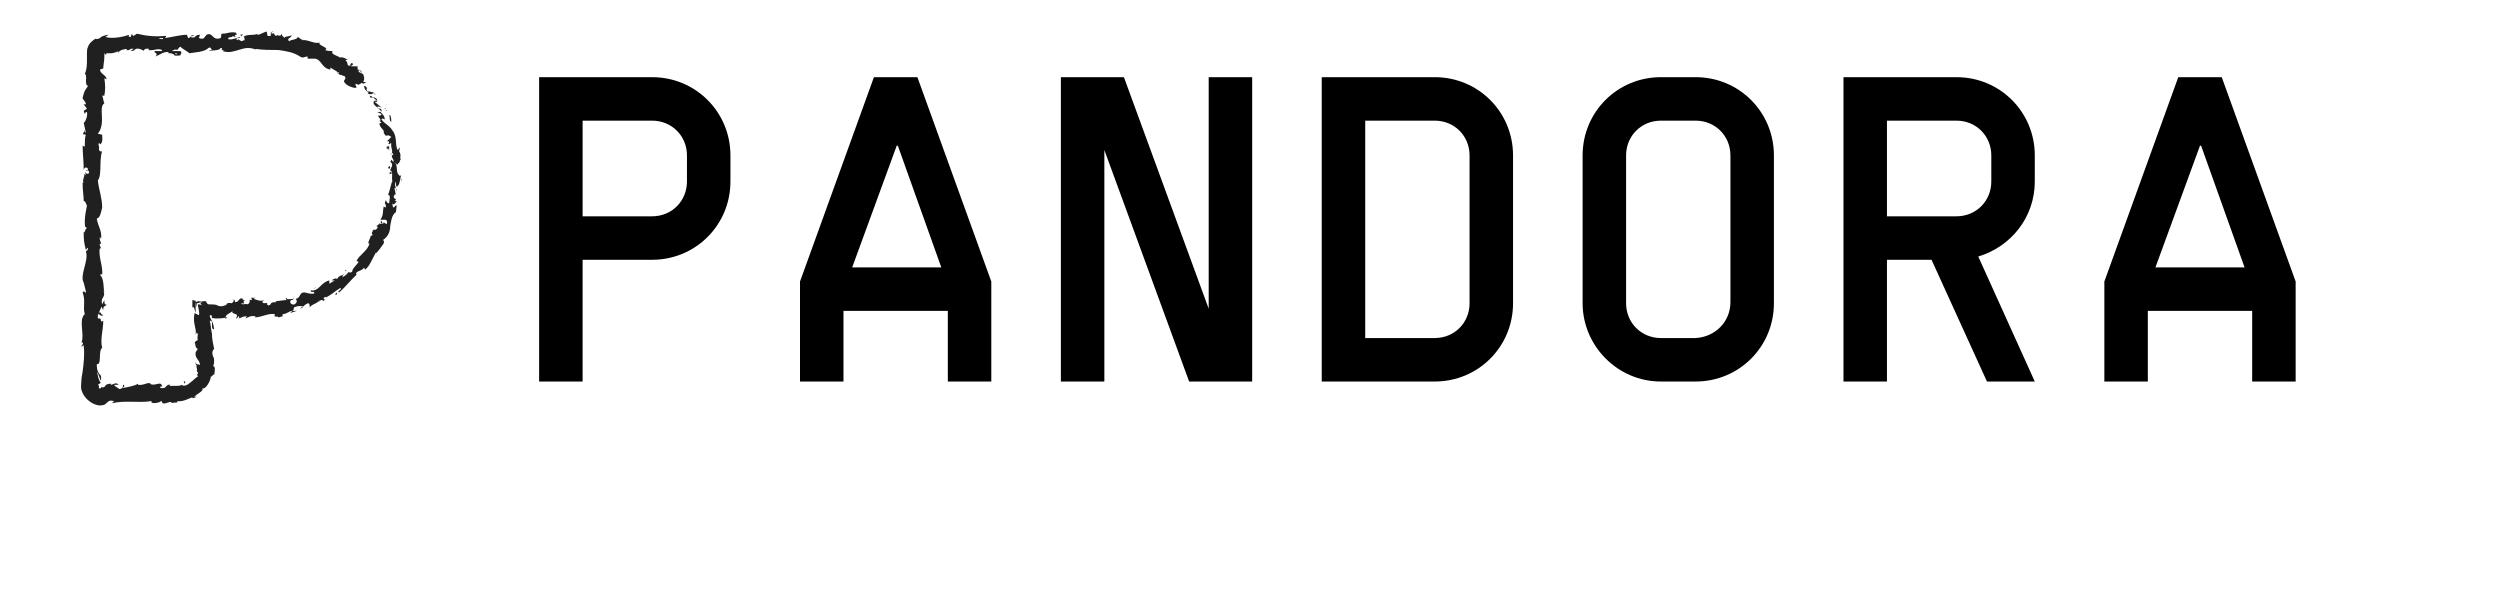 <?xml version="1.0" encoding="utf-8"?>
<!-- Generator: Adobe Illustrator 19.1.0, SVG Export Plug-In . SVG Version: 6.00 Build 0)  -->
<svg version="1.1" id="Layer_1" xmlns="http://www.w3.org/2000/svg" xmlns:xlink="http://www.w3.org/1999/xlink" x="0px" y="0px"
	 viewBox="0 0 230 55" style="enable-background:new 0 0 230 55;" xml:space="preserve">
<style type="text/css">
	.st0{fill:#202020;}
</style>
<g>
	<g>
		<path d="M67.2,14.3v2.4c0,4-3.2,7.2-7.2,7.2h-6.4v11.2h-4v-28h4H60C64,7.1,67.2,10.3,67.2,14.3z M63.2,14.3c0-1.8-1.4-3.2-3.2-3.2
			h-6.4v8.8H60c1.8,0,3.2-1.4,3.2-3.2V14.3z"/>
		<path d="M91.2,25.9v9.2h-4v-6.5h-9.6v6.5h-4v-9.2l6.8-18.8h4L91.2,25.9z M78.4,24.6h8.2l-4-11.2h-0.1L78.4,24.6z"/>
		<path d="M115.2,7.1v28h-5.8l-7.8-21.3v21.3h-4v-28h5.8l7.8,21.3V7.1H115.2z"/>
		<path d="M139.2,14.3v13.6c0,4-3.2,7.2-7.2,7.2h-7.6h-2.8v-28h4h6.4C136,7.1,139.2,10.3,139.2,14.3z M135.2,14.3
			c0-1.8-1.4-3.2-3.2-3.2h-6.4v20h6.4c1.8,0,3.2-1.4,3.2-3.2V14.3z"/>
		<path d="M152.8,35.1c-4,0-7.2-3.3-7.2-7.2V14.3c0-4,3.2-7.2,7.2-7.2h3.2c4,0,7.2,3.2,7.2,7.2v13.6c0,4-3.2,7.2-7.2,7.2H152.8z
			 M159.2,27.8V14.3c0-1.8-1.4-3.2-3.2-3.2h-3.2c-1.8,0-3.2,1.4-3.2,3.2v13.6c0,1.8,1.4,3.2,3.2,3.2h3.2
			C157.8,31,159.2,29.6,159.2,27.8z"/>
		<path d="M182,23.6l5.2,11.5h-4.4l-5.1-11.2h-4.1v11.2h-4v-28h4h6.4c4,0,7.2,3.2,7.2,7.2v2.4C187.2,20,185,22.7,182,23.6z
			 M183.2,14.3c0-1.8-1.4-3.2-3.2-3.2h-6.4v8.8h6.4c1.8,0,3.2-1.4,3.2-3.2V14.3z"/>
		<path d="M211.2,25.9v9.2h-4v-6.5h-9.6v6.5h-4v-9.2l6.8-18.8h4L211.2,25.9z M198.3,24.6h8.2l-4-11.2h-0.1L198.3,24.6z"/>
	</g>
	<g>
		<path class="st0" d="M33.4,7.5c-0.1,0-0.2,0.1,0,0.2l0.3-0.1L33.4,7.5z"/>
		<path class="st0" d="M33.8,8.6c0.2,0.1,0.5,0.1,0.6-0.1c-0.3,0-0.3-0.1-0.6-0.1c-0.1-0.1-0.1-0.3,0-0.3c-0.1,0-0.1-0.2-0.3-0.2
			c0,0.3,0.2,0.5,0.4,0.6C33.9,8.6,33.8,8.6,33.8,8.6z"/>
		<path class="st0" d="M34.2,22.6L34.2,22.6C34.2,22.6,34.2,22.6,34.2,22.6z"/>
		<path class="st0" d="M26.8,27.6C26.9,27.6,26.9,27.6,26.8,27.6C26.8,27.6,26.8,27.6,26.8,27.6z"/>
		<path class="st0" d="M25.3,27.6C25.3,27.6,25.3,27.6,25.3,27.6C25.3,27.6,25.3,27.6,25.3,27.6z"/>
		<path class="st0" d="M34.2,22.6L34,22.8C34,22.9,34.1,22.7,34.2,22.6z"/>
		<path class="st0" d="M35.5,10c0,0-0.1-0.1-0.1-0.1C35.4,10,35.4,10,35.5,10L35.5,10z"/>
		<path class="st0" d="M35.6,18.9L35.6,18.9c0-0.1,0-0.1-0.1-0.2L35.6,18.9z"/>
		<path class="st0" d="M35.8,15.9c0,0.1,0.2,0.1,0.3,0.1C36,16,36,15.9,36,15.8C35.9,15.8,35.9,15.9,35.8,15.9z"/>
		<path class="st0" d="M35,11.1L35,11.1C35,11,35,11.1,35,11.1z"/>
		<path class="st0" d="M34.8,20.9C34.8,20.9,34.8,20.9,34.8,20.9C34.8,20.9,34.8,20.9,34.8,20.9z"/>
		<path class="st0" d="M30.6,4.7C30.6,4.7,30.6,4.7,30.6,4.7C30.6,4.7,30.6,4.7,30.6,4.7z"/>
		<path class="st0" d="M33,7.9L33,7.9c-0.1,0-0.1,0-0.1,0L33,7.9z"/>
		<path class="st0" d="M22.4,27.4C22.4,27.4,22.4,27.4,22.4,27.4C22.5,27.4,22.4,27.4,22.4,27.4z"/>
		<path class="st0" d="M9.5,28.9c-0.2,0.3-0.2-0.5-0.5,0C9.1,28.8,9.4,29.3,9.5,28.9z"/>
		<path class="st0" d="M35.5,10.1l0.1,0.1C35.5,10.2,35.5,10.2,35.5,10.1z"/>
		<path class="st0" d="M9,28.9L9,28.9L9,28.9C9,28.9,9,28.9,9,28.9z"/>
		<path class="st0" d="M17.8,31.6C17.9,31.6,17.9,31.5,17.8,31.6C17.9,31.5,17.9,31.5,17.8,31.6z"/>
		<path class="st0" d="M20.7,27.9l-0.1,0C20.6,27.9,20.6,27.9,20.7,27.9z"/>
		<path class="st0" d="M18.1,34c0,0-0.1,0.1-0.1,0.1c0,0,0,0,0,0C18,34.1,18,34.1,18.1,34z"/>
		<path class="st0" d="M16.6,35.4C16.6,35.4,16.6,35.4,16.6,35.4l0.1,0L16.6,35.4z"/>
		<path class="st0" d="M22.1,3.2c0.1,0.1,0.1,0.1,0.1,0.2C22.2,3.2,22.6,3.1,22.1,3.2z"/>
		<path class="st0" d="M35.4,10.1c0.1,0,0.1,0,0.1,0L35.4,10.1C35.4,10.1,35.4,10.1,35.4,10.1z"/>
		<path class="st0" d="M19.6,34.6c0,0-0.3,0.6-0.3,0.6C19.4,35,19.5,34.8,19.6,34.6z"/>
		<path class="st0" d="M7.8,10.5L7.8,10.5C7.7,10.5,7.7,10.5,7.8,10.5z"/>
		<path class="st0" d="M18.1,36.5c-0.1,0-0.2,0-0.4,0c0,0,0,0,0,0.1C17.7,36.7,18.1,36.5,18.1,36.5z"/>
		<path class="st0" d="M22.2,3.4L22.2,3.4L22.2,3.4z"/>
		<path class="st0" d="M25.2,2.9c-0.5,0-0.2,0.3-0.3,0.4c-0.5,0.1-0.2-0.2-0.4-0.4c-0.3,0.1-0.6,0.3-0.8,0.3c0,0-0.1-0.1,0-0.1
			c-0.3,0.2-1,0-1.3,0.3c0,0,0,0,0-0.1c0.1,0.1,0.1,0.3,0.1,0.4c-0.2,0-0.3,0.2-0.4,0C22,3.7,22,3.7,22,3.6l-0.2,0.1
			c-0.2-0.3,0.3-0.1,0.3-0.3c-0.4,0.1-0.8,0.3-1.1,0.2c-0.1-0.3,0.7-0.1,0.3-0.3l0.4,0.1c-0.3-0.4,0.3,0,0-0.4
			c-0.6-0.1-0.7,0.1-1.3,0.1c-0.1,0.1,0,0.2-0.1,0.4c-0.8,0.3-0.7-0.6-1.3-0.3c-0.2,0.2-0.2,0.5-0.7,0.3l0.1-0.3
			c-0.6,0-0.3,0.4-0.9,0.2c0.1-0.1,0.4-0.1,0.4-0.1c-0.4-0.2-0.3,0.2-0.6,0.2l-0.1-0.3c-0.6,0-1.3,0.2-2,0.3c0-0.1,0.2-0.2,0-0.2
			c-0.9,0.1-1.8,0-2.6-0.2l-0.3,0.2c-0.1,0-0.1-0.1-0.1-0.1c-0.3-0.1,0,0.1-0.2,0.2c-0.2,0-0.2-0.1-0.1-0.2
			c-0.6,0.2-1.6,0.4-2.2,0.2L10,3.2c-0.2,0-0.5,0.1-0.7,0.2C9.2,3.5,9.1,3.6,8.8,3.6l0.1-0.1C8.5,3.7,8.2,4,8.1,4.3
			C8,4.5,8,4.7,8,4.9c0,0.2,0,0.3,0,0.5c0,0.5,0,1-0.2,1.4c0.3,0.1-0.1,1,0.3,1.1C7.8,8.4,7.8,8.2,7.6,9c0,0.2,0.3,0.3,0.3,0.6
			l-0.2,0L8,10l-0.3,0.2l0.1,0.3c0-0.1,0.1-0.2,0.2-0.2c0.1,0.4-0.2,1-0.3,1l0.2,0.9c-0.1,0-0.1-0.2-0.2-0.3c0.2,0.5-0.2,0.1,0,0.5
			c0.1-0.1,0.1,0,0.2,0c-0.1,0.2-0.1,0.7-0.1,1.1l-0.2-0.1c0,0.7,0.1,1.4,0.1,2.2c0.1-0.3,0.4-0.2,0.4,0l-0.2,0.1
			c0.2,0.1,0.1-0.2,0.3,0.1c0,0.3-0.3,0.2-0.4,0l0.1,0.3c-0.1,0-0.1-0.1-0.2-0.1c0.2,0.1-0.2,0.6,0,0.8l-0.1,0
			c0,0.8,0.1,1.1,0.1,1.7c0.2,0,0.2,0.3,0.3,0.4c-0.1,0.5-0.2,1-0.2,1.5C7.8,21.1,7.9,20.8,8,21c-0.2,0-0.2,0.6-0.3,0.3
			c0,0.7,0,0.9,0.2,1.7C8,22.9,8,22.8,8.1,22.8c0,0.2-0.1,0.3-0.2,0.3l0,0c0.3,0.9-0.6,2.2-0.2,2.9l0,0l0.2,0.8
			c0,0.4-0.1-0.2-0.3,0.1c0.3,0.8,0,1.3,0.2,2c-0.6,0.5,0,1.9-0.3,2.6l0.1,0c0.1,0.2-0.1,0.2-0.1,0.4c0.1,0,0.1-0.2,0.2-0.1
			c0.1,0.8,0,1.6-0.1,2.4l-0.1,0.6c0,0.3-0.1,0.8,0,1.1c0.2,0.7,0.9,1.3,1.6,1.4c0.7,0,0.6-0.2,0.8-0.3c0.1-0.1,0.2-0.2,0.6-0.1
			l-0.2,0.2c1.2-0.3,2.5,0,3.6-0.2C14,37,14,37,13.9,37c0.2,0.2,0.9,0,0.9-0.1c0.2,0,0,0.1,0.2,0.2c0.2,0.1,0.6-0.2,0.8-0.1
			c0,0-0.1,0.1-0.1,0.1c0.2-0.1,0.8,0,0.6-0.2c0.6,0.1,1.1-0.3,1.6-0.4c0.2-0.3,0.9-0.5,0.7-0.8c0.1,0.1,0.3,0,0.5-0.3
			c0.2-0.3,0.3-0.6,0.3-0.8c0.1,0.2,0.2-0.3,0.3-0.1c0.1-0.4,0.1-0.9-0.1-0.8c0.1-0.2,0.1-0.4,0.1-0.5c0-0.1,0-0.3-0.1-0.4
			c-0.1-0.3-0.1-0.5,0.1-0.7c-0.1-0.5-0.2-0.9-0.2-1.4c-0.1-0.4-0.1-0.8-0.2-1.2c0.1,0,0.1,0,0.2,0.1c0,0.1,0,0.2,0,0.3
			c0,0.2,0,0.4,0.2,0.4c-0.1-0.9-0.4-0.9-0.4-1.3c0,0,0,0,0.1,0c0.1,0,0.1,0.1,0.1,0.2c0,0,0,0.1,0,0.1l0,0c0.1-0.1,0.2,0,0.3,0
			c0.3,0,0.7,0,1-0.1c0,0-0.1,0.1-0.2,0.1c0.1,0,0.3,0,0.3-0.1l-0.1,0c-0.2-0.2,0.6-0.5,0.6-0.6c-0.2,0.4,0.7,0.1,0.3,0.7
			c0.1,0,0.2-0.1,0.2-0.2c0.1,0,0.2,0.1,0,0.2c0.5-0.1,0.3-0.2,0.8-0.2c0,0.1-0.1,0.1-0.1,0.2c0.2-0.1,0.5-0.3,0.9-0.2
			c0,0,0,0.1-0.1,0.1c0.7,0,1.2-0.4,1.9-0.3c-0.2,0.4,0.3,0.1,0.3,0.3l0.4-0.1L26,28.9c0.4,0,0.6-0.3,0.9-0.3l-0.2,0.2l0.6-0.2
			l-0.4,0c0.3-0.2-0.1-0.3,0.4-0.4c-0.1,0,0.3-0.1,0.6,0l0,0c0.1-0.1,0.3-0.3,0.5-0.3c0.1,0.1,0.1,0.3,0.1,0.4
			c0.1-0.3,0.8-0.4,0.9-0.7c0,0.1,0,0.2,0,0.2l0.1-0.2c0.2,0,0.2,0,0.2,0.1c0.5-0.2-0.3-0.2,0.3-0.4c0,0,0,0.1-0.1,0.1
			c0.5-0.2,0.9-0.6,1.4-0.9c0.3,0.1-0.4,0.3-0.1,0.4c0.6-0.5,1.1-1.2,1.7-1.7l-0.1,0.1c-0.2-0.4,0.5-0.3,0.7-0.7
			c0,0.1,0.1,0.2,0.1,0.2c0.4-0.3,0.6-0.9,1-1.6l0,0.1c0.2-0.2,0.5-0.6,0.7-0.9c0-0.1,0.1-0.3-0.1-0.3c0.5-0.3,0.7-0.8,0.7-1.3
			c0.1-0.5,0.1-0.9,0.5-1.3c0,0.1,0,0.3,0,0.2c0,0,0.1-0.8,0.1-0.8c-0.2,0-0.1,0.1-0.3,0.2c-0.1-0.1-0.1-0.3-0.1-0.5
			c0,0.4,0.3,0.1,0.4-0.1c-0.1,0-0.1,0-0.2,0c0.4-0.3-0.3-0.1,0-0.6l0.1,0c0-0.2-0.1-0.4-0.1-0.6c0.2-0.1,0.1,0.2,0.2,0.3
			c0-0.3-0.3-0.6-0.1-0.9c0,0.1,0,0.3,0.1,0.5c0.3-0.3,0.2-0.3,0.3-0.6l0,0l0.1-0.5l-0.1,0.1c-0.5-0.4-0.1-0.8-0.5-1.3
			c0.4,0.5,0.2,0.1,0.4,0.1c0.1-0.1,0.1-0.4,0.2-0.3c-0.2-0.2,0.1-0.4-0.2-0.8c0.1,0,0-0.3,0.1-0.2c-0.1-0.3-0.1,0.1-0.2,0.1
			c-0.3-0.4,0-1.2-0.5-1.8c-0.3-0.5-0.6-0.5-1-1c0-0.2,0.3,0,0.3,0c0-0.3-0.2-0.5-0.4-0.7c0.1,0,0.1-0.1,0.1-0.2
			c-0.1-0.2-0.3,0-0.4-0.3c0.1,0,0.2,0,0.4,0.1c-0.2-0.2-0.5-0.4-0.7-0.6c0.1-0.1,0.3,0,0.4,0.1c-0.2-0.2-0.6-0.6-0.8-0.6l0.1,0.2
			C34.2,9,34.4,8.9,34.5,9c0.3,0.1,0.2,0.4,0.1,0.4l-0.2-0.1c-0.2,0.4,0.5,0.6,0.7,1l-0.4,0l0.4,0.2c0,0.1-0.2,0.2-0.3,0.1
			c0,0.3,0.2,0.2,0.2,0.5c0,0,0,0-0.1,0l0.2,0.2c-0.1,0-0.2,0.1-0.2,0c0,0.5,0.5,0.6,0.4,0.9l0,0c0.3,0.6,0.2,0,0.7,0.4L35.6,13
			l0.2,0c0,0.1,0,0.2-0.1,0.2c0.2,0.2,0.1-0.1,0.3,0c-0.1,0.4,0.3,0.9-0.1,1c0.2,0.1,0.1-0.3,0.3,0c-0.4,0.2,0.1,0.4,0,0.7
			c-0.2-0.1-0.1-0.4-0.3,0c0.4,0.2,0,0.6,0,0.8c0.3,0,0.1,0.6,0.2,1c-0.1,0-0.2,0.8-0.4,1.2l0,0c0.3,0.1,0.1,0.5,0.1,0.8
			c-0.2,0-0.2-0.1-0.3-0.3l-0.1,0.3c0.1,0.1,0.1,0.2,0.1,0.4l-0.2-0.1c-0.1,0.4,0,0.8-0.3,1.2c0.2,0.1,0.7-0.2,0.6,0.4
			c-0.1,0-0.3-0.1-0.3-0.2c0,0,0,0.2-0.1,0.2l-0.1-0.3c-0.2,0.2,0.1,0.2,0,0.3c-0.1-0.1-0.1,0.1-0.2,0c0,0,0.1-0.1,0.1-0.2
			c-0.1,0.2-0.3,0.4-0.4,0.4c0.1,0,0.2,0.1,0.1,0.2c-0.2,0.3-0.2,0-0.4,0.2c0,0.1-0.2,0.3,0,0.4c-0.1,0.1-0.2,0.1-0.2,0.1
			c0,0.2-0.4,0.8-0.1,0.7l0,0l0,0l0,0l0,0c-0.2,0.7-0.9,1-1.2,1.6L33,24.1c-0.2,0.3-0.6,0.6-0.6,0.9c-0.1,0.1-0.3,0.1-0.3,0
			c-0.2,0.2-0.2,0.3-0.6,0.5c0.1-0.3-0.1,0,0.2-0.3c-0.3,0.2-0.5,0.1-0.7,0.5c0-0.2-0.4,0-0.5,0.1l0.3,0c-0.2,0.1-0.3,0.2-0.5,0.3
			l0-0.3c-0.4,0.1-0.6,0.3-0.9,0.6c-0.2,0.2-0.5,0.4-0.8,0.3C28.5,27,29,26.7,28.9,27c-0.3,0.1-0.8-0.1-0.9-0.1
			c-0.5,0-0.3,0.5-0.8,0.6c0.1,0.1,0.2,0.3-0.1,0.5c-0.4,0.1-0.5-0.3-0.3-0.4c0.1,0,0.1,0,0.1,0c0.1-0.1,0.2-0.1,0.1-0.2l0,0.1
			c-0.2,0-0.7,0.1-0.6-0.1c-0.2,0.1-0.1,0.2,0.1,0.2c-0.5,0-0.7,0.1-1.2,0.1c0.1,0,0.2,0.1,0.1,0.1c-0.7,0-0.3,0.2-0.7,0.3
			c-0.3-0.1,0.1-0.3-0.4-0.2c-0.3-0.1-0.1-0.2,0-0.3c-0.4,0.2-0.8-0.1-1-0.1l0.2-0.1c-0.1,0-0.3,0-0.4,0l0.1,0.2
			c-0.1,0-0.3,0-0.2-0.1c-0.1,0.1,0.1,0.3-0.2,0.5c-0.2-0.1-0.6,0.1-0.6-0.1c0.6,0.1-0.1-0.2,0.4-0.3c-0.1,0-0.2,0-0.3,0
			c0,0,0,0,0.1-0.1c-0.5-0.2-0.3,0.3-0.8,0.3c0.1-0.1-0.1-0.3-0.2-0.2c0.2,0,0.1,0.2-0.1,0.3c-0.4-0.1-0.4,0.1-0.6,0.1l0.2,0
			c-0.1,0.1-0.3,0.1-0.5,0.2c0-0.1,0.2-0.1,0.1-0.1c-0.1,0.1-0.3,0.1-0.5,0c-0.1-0.1-0.5-0.1-0.8-0.1c-0.3-0.1-0.1-0.3-0.4-0.3
			c-0.4,0.1-0.7,0-1.1-0.1c0,0.1,0,0.3,0,0.7c0.2-0.1,0.1-0.1,0.3,0.5L18,27.7l0.3,0l-0.3,0.1l0.1,0.5c0-0.1,0-0.3,0-0.4
			c0.2,0,0.3-0.1,0.5-0.1c-0.2,0.1-0.2,0.1,0,0.3c-0.2-0.1-0.3-0.1-0.4-0.1c0,0.3,0.2,0.7,0.1,1l-0.4-0.2c-0.2,1,0.2,1.3,0.1,2
			l0.1-0.2c0.2,0.1,0,0.4,0.1,0.7c-0.1,0-0.2,0.1-0.3,0.2c0.1,0,0,0.5,0.3,0.6L18,32.4c-0.1,0.6,0.4,0.7,0.4,1.2
			c-0.2-0.2-0.3,0.1-0.4-0.3c0,0.2,0,0.3,0.1,0.3c-0.1,0.1,0.1,0.4,0,0.5c0,0.1,0.2,0.2,0.1,0.3c0,0-0.1,0-0.1,0
			c0.1,0,0,0.3,0.2,0.2c-0.3,0.1-0.5,0.4-0.8,0.6c-0.2,0.2-0.6,0.4-0.8,0.2c-0.1,0.1-0.3,0.1-0.5,0.1c-0.2,0-0.4,0-0.6,0
			c0,0,0-0.1,0.1-0.1c-0.5-0.1-0.3,0.4-0.9,0.3c-0.3-0.2,0.3-0.1,0.1-0.2c-0.1-0.5-0.7,0.1-1.1-0.2l0.1,0c-0.3-0.2-0.7,0.2-1.2,0.1
			c0,0,0,0,0-0.1c-0.3,0.2-0.9,0.3-1.4,0.4c0.1-0.2,0.2-0.1,0.1-0.3c-0.2,0,0.1,0.3-0.4,0.4c-0.1-0.1-0.4-0.2-0.5-0.4l0.4,0
			c-0.2-0.3-0.5,0-0.7,0l0-0.1c-0.3,0-0.5,0.1-0.5,0.2c-0.1,0.1-0.2,0.2-0.4,0.1l0,0.1c-0.2,0.1-0.2,0-0.2-0.1c0-0.1,0-0.2-0.1-0.2
			c0,0,0.3-0.2,0.3-0.2c-0.1,0-0.1-0.1-0.2-0.3c-0.1-0.2-0.1-0.5-0.2-0.7C9.1,34.4,9.2,35,9.3,35c0,0,0-0.1,0-0.1c0-0.1,0-0.1,0-0.2
			c0-0.2-0.1-0.3-0.1-0.4c0,0.1,0.1,0.2,0.1,0.3C9,34.3,8.9,34,8.9,33.5C9.4,33.6,9,32.3,9.4,32c-0.2-0.8,0.1-1.6,0.1-2.5
			c-0.4,0.3,0-0.3-0.5-0.2c0-0.2,0-0.3,0-0.3l0.3-0.7c0.1-0.2,0.1,0.2,0.2,0.2c0-0.5,0.2-0.2,0.3-0.5c-0.2,0.1-0.2-0.2-0.2-0.4
			l-0.2,0.4c-0.2-0.7,0.4-0.6,0.1-1.3l0.1,0.2c-0.1-0.3,0-1.3-0.4-1.6c0.1-0.1,0.2-0.1,0.2,0c0.1-0.8-0.4-1.8-0.2-2.5l0.1,0.1
			c0-0.2-0.2-0.3-0.1-0.5c0,0,0.1,0.1,0.1,0c0-0.1-0.2-0.4-0.1-0.6l0.1,0.2c0.1-0.8-0.3-1.2-0.4-1.9c0.3,0,0.4-0.6,0.5-1l0,0
			c0-0.9-0.3-1.6-0.4-2.5c0.4-0.5,0.1-1.8,0.4-2.7c-0.1,0.1-0.3,0-0.3-0.2c0.1-0.2-0.2-0.6,0.1-0.5l0,0.1c0.3-0.2,0.2-0.6,0.2-0.9
			l-0.4-0.1C9.8,11.3,9,9.9,9.6,9.5C9.5,9.3,9.5,9,9.4,8.8l0.2,0c0.1-0.6,0.1-0.9,0-1.6l0.2,0.1c0-0.4-0.6-0.5-0.6-0.9l0.3-0.1
			c0-0.3,0.1-0.7,0.1-1.1c0-0.1,0-0.1,0-0.1c0,0,0,0,0-0.1c0-0.1,0-0.1-0.1-0.2c0,0,0.1,0.1,0.1,0.1C9.7,5,9.8,5.2,9.8,4.8
			c0,0.1,0,0.1,0.1,0.1c0.1,0,0.2,0,0.3,0c0.2,0,0.5-0.1,0.7-0.2l-0.1,0.2c0.3-0.3,0.3-0.3,0.8-0.4c0.1,0,0.1,0.2,0,0.1
			c0.4,0.1,0.3-0.2,0.7-0.1L12,4.7c0.4,0,0.3-0.1,0.5-0.2c0.2-0.1,0.7,0.1,0.7,0.2c0-0.1,0.2-0.3,0.5-0.2c0,0.1,0,0.1-0.1,0.1
			c0.6,0.1,0.9-0.2,1.3,0c0,0.1,0,0.1,0.1,0.1c-0.5,0-0.9,0-0.8,0c0,0.2,0.4,0.2,0.1,0.5c0.3-0.1,0.8-0.5,1.2-0.4c0,0,0,0,0,0.1l0,0
			c0.1,0,0.2,0,0.2,0c0.1,0,0.2,0.1,0.3,0.1c0,0.2,0.4,0.1,0.6,0.1c0-0.2,0.2-0.2,0-0.4c0,0,0,0-0.2,0c0,0-0.1,0-0.1,0l0,0
			c-0.1,0-0.3,0-0.5,0c0.2-0.1,0.3-0.2,0.5-0.1c0.1-0.1,0.2-0.3,0.3-0.3c0.3,0.3,0.8,0.5,0.8,0.6c0.6-0.1,1.4-0.1,1.8-0.5
			c0.2-0.1,0.2,0.1,0.3,0.2c-0.1,0-0.2,0-0.3,0.1c0.3-0.1,1,0,1.1-0.3c0.4,0.1-0.2,0.3,0.3,0.2l-0.1,0.1c1.1,0.4,1.9-0.7,3.1-0.1
			c-0.1,0-0.1-0.1-0.1-0.1c0.7,0.1,1.4,0.1,2.1,0.1c0.7,0.1,1.4,0.2,2,0.6c0.3,0.2,0.4,0,0.7,0l0,0.2L29,5.4c0.6,0.1,0.6,0.9,1.4,1
			l0-0.2c0.2,0.2,0.8,0.4,0.6,0.5c0,0,0.2-0.1,0.2,0l-0.1,0.1c0,0,0.2,0.1,0.3,0.1c0.2,0.1,0.3,0.1,0.3,0.1c0.3,0.4-0.4,0.3,0.2,0.8
			C32.2,8,32.8,8.2,32.8,8c-0.1-0.1-0.1-0.3-0.1-0.3L33,7.8c0.3-0.2,0.7-0.3,0.4-1c0,0-0.1,0-0.2-0.1c-0.1,0-0.2-0.1-0.2-0.1l0-0.2
			l0.3,0.3c-0.1-0.3-0.3-0.3-0.4-0.3c0-0.1,0-0.2,0-0.3l-0.6,0c0-0.1,0.3-0.1,0.1-0.3c-0.3,0,0,0.4-0.4,0.2c-0.1-0.3,0-0.3-0.2-0.4
			c0-0.1,0.1-0.1,0.2-0.1c-0.2-0.1-0.5-0.3-0.7-0.2C31,5.1,30.4,5,30.6,4.7c-0.1,0-0.5,0-0.7-0.1c0.5-0.2-0.7-0.4-0.5-0.7
			c-0.4,0.2-1.1-0.3-1.6-0.2c0,0,0.1-0.1,0.1,0c-0.3-0.1-0.3-0.2-0.5-0.3c-0.1,0.3-0.6,0.2-0.8,0.4c-0.3-0.3,0.3-0.3,0.2-0.6
			c0,0.2-0.7,0.1-0.6,0.3c-0.2-0.2-0.2-0.1-0.3-0.4c-0.1,0.4-0.3,0-0.5,0.2C25.1,3.2,25.4,3,25,3.1C24.8,3,25.2,2.9,25.2,2.9z
			 M15.4,3.5L15.4,3.5c0.1,0,0.2,0,0.2,0C15.6,3.5,15.5,3.5,15.4,3.5z M14.6,3.5c0.1,0,0.2,0,0.4,0c0,0.1,0,0.1-0.1,0.1
			C14.9,3.6,14.7,3.6,14.6,3.5z M16.3,5c-0.1,0-0.2,0-0.2-0.1C16.2,4.9,16.3,4.9,16.3,5l0.1-0.1C16.4,4.9,16.3,4.9,16.3,5z"/>
		<path class="st0" d="M16.6,4.7C16.6,4.7,16.6,4.7,16.6,4.7C16.6,4.6,16.6,4.6,16.6,4.7L16.6,4.7L16.6,4.7z"/>
		<path class="st0" d="M34.3,22.6L34.3,22.6C34.3,22.6,34.3,22.6,34.3,22.6C34.3,22.6,34.3,22.6,34.3,22.6z"/>
		<polygon class="st0" points="7.7,9.6 7.7,9.6 7.7,9.6 		"/>
		<path class="st0" d="M36.6,18.7C36.6,18.7,36.6,18.7,36.6,18.7C36.6,18.6,36.6,18.7,36.6,18.7z"/>
		<path class="st0" d="M36.9,16.7l0.1-0.3C36.9,16.5,36.9,16.6,36.9,16.7z"/>
		<path class="st0" d="M36.9,15.2C36.9,15.1,36.9,15.1,36.9,15.2L36.9,15.2L36.9,15.2z"/>
		<path class="st0" d="M20.8,29.3C20.7,29.3,20.7,29.3,20.8,29.3C20.6,29.3,20.7,29.3,20.8,29.3z"/>
		<path class="st0" d="M27.8,28.2c-0.1,0.1-0.1,0.1-0.2,0.2C27.8,28.3,27.9,28.3,27.8,28.2z"/>
		<path class="st0" d="M19.6,34.6L19.6,34.6C19.6,34.6,19.6,34.6,19.6,34.6L19.6,34.6z"/>
		<path class="st0" d="M27.3,28.4c0.1,0,0.2,0,0.3-0.1C27.5,28.4,27.4,28.4,27.3,28.4z"/>
		<path class="st0" d="M34.7,8.9L34.7,8.9C34.7,8.8,34.7,8.8,34.7,8.9L34.7,8.9z"/>
		<path class="st0" d="M34.7,8.8L34.7,8.8C34.6,8.8,34.6,8.8,34.7,8.8z"/>
		<path class="st0" d="M34.4,8.6l0.1,0.1C34.6,8.7,34.5,8.6,34.4,8.6z"/>
		<path class="st0" d="M35.7,10.7L35.7,10.7C35.8,10.7,35.7,10.7,35.7,10.7z"/>
		<path class="st0" d="M36,11.2c0-0.1,0-0.4-0.1-0.6l-0.1,0C35.9,10.7,35.8,11.2,36,11.2z"/>
		<path class="st0" d="M35.8,13.9l0-0.5c-0.1,0.1-0.1,0.2-0.2,0C35.5,14.1,35.7,13.3,35.8,13.9z"/>
		<path class="st0" d="M35.9,15.4c-0.1-0.3-0.1,0-0.2,0C35.8,15.6,35.8,15.6,35.9,15.4z"/>
		<path class="st0" d="M31.9,25l-0.1-0.2C31.7,25,31.9,24.9,31.9,25z"/>
		<path class="st0" d="M30.8,27.1l0.2,0l0-0.2C31,26.9,30.8,27.1,30.8,27.1z"/>
		<polygon class="st0" points="29,26.5 29.1,26.4 28.8,26.6 		"/>
		<path class="st0" d="M16.9,35.1l0.1,0.2C17.1,35.2,17,35,16.9,35.1z"/>
		<path class="st0" d="M9.4,35.5c0-0.1,0-0.2-0.1-0.2C9.4,35.3,9.4,35.5,9.4,35.5z"/>
		<polygon class="st0" points="9.6,11.8 9.6,12 9.6,11.6 		"/>
	</g>
</g>
</svg>
